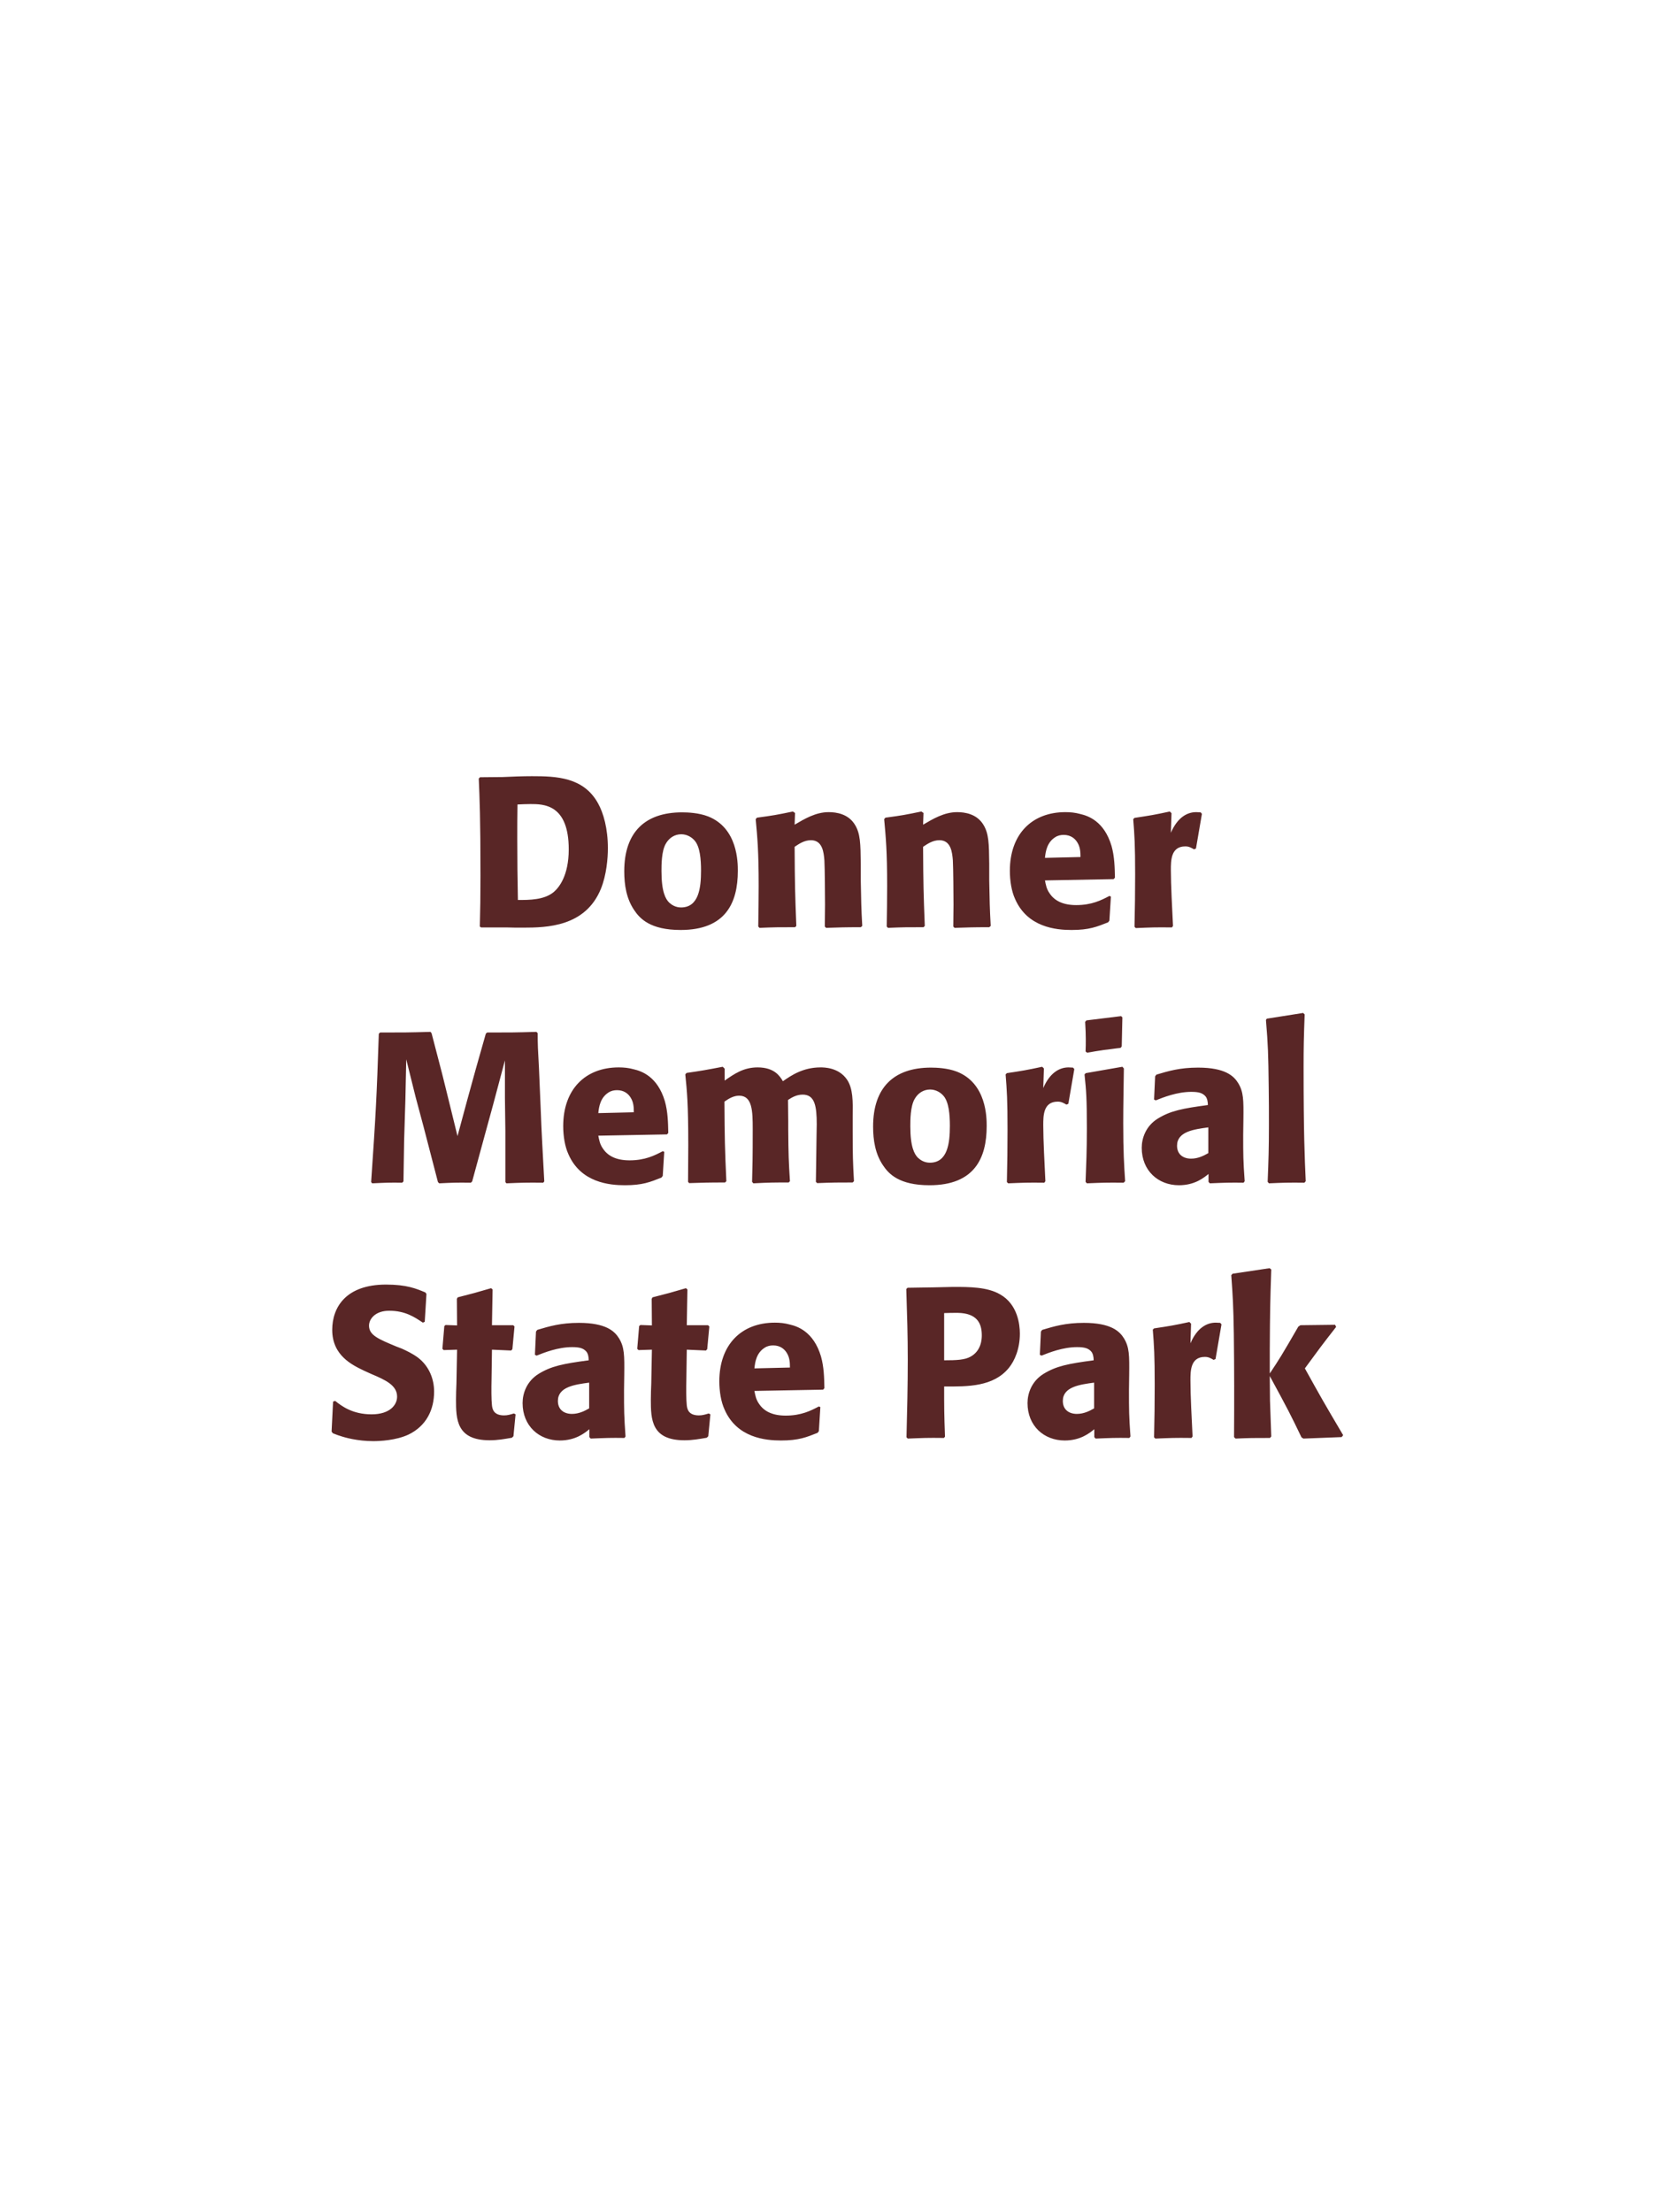 <?xml version="1.0" encoding="UTF-8"?>
<svg xmlns="http://www.w3.org/2000/svg" xmlns:xlink="http://www.w3.org/1999/xlink" width="975" height="1300" viewBox="0 0 975 1300">
<path fill-rule="nonzero" fill="rgb(34.902%, 14.902%, 14.902%)" fill-opacity="1" d="M 297.5 545 C 300.75 545.125 304.125 545.125 307.375 545.125 C 321.375 545.125 344 544.625 353.125 522.375 C 356.5 514.125 357.25 504.125 357.25 498.5 C 357.25 486.75 354.625 477.75 351.5 472.125 C 343 456.625 326.875 456.125 312.625 456.125 C 306.875 456.125 301.125 456.375 295.375 456.625 L 282.125 456.75 L 281.375 457.5 C 281.875 469.5 282.375 480 282.375 514.625 C 282.375 526.875 282.25 534.25 282 544.5 L 282.75 545 L 297.5 545 M 304.375 528.875 C 304.125 516.625 304 505 304 493 C 304 486.25 304 479.5 304.125 472.75 C 306.625 472.625 309.25 472.5 311.75 472.5 C 319.375 472.5 334.25 472.5 334.25 499.125 C 334.25 514.75 328.375 521.75 325.375 524.25 C 319.75 528.875 311.125 528.875 304.375 528.875 Z M 433.625 511.75 C 433.625 506.875 433.625 486.625 416.125 479.75 C 410.625 477.625 404.125 477.375 400.875 477.375 C 379.125 477.375 366.875 489 366.875 512 C 366.875 520 368.125 528.125 372.75 534.875 C 376 539.75 382.125 546.5 400 546.5 C 426.5 546.5 433.625 530.5 433.625 511.75 M 412 511.625 C 412 521.875 410.625 533.25 400.25 533.25 C 397 533.25 394.75 531.75 393.25 530.375 C 391.125 528.25 388.75 524 388.75 511.875 C 388.75 508.25 388.75 500.25 391.25 495.875 C 393.125 492.5 396.375 490.25 400.375 490.25 C 403.875 490.25 406.75 492.125 408.375 494.125 C 411.375 497.75 412 504.875 412 511.625 Z M 506.75 544.125 C 506.125 533.125 506.125 529.625 505.875 517.375 L 505.875 507.625 C 505.75 495.625 505.625 489.875 502.5 484.75 C 498.625 478.25 491.5 477.25 487 477.25 C 479.375 477.25 472.75 481.25 467 484.625 L 467.25 477.75 L 466 476.875 C 456.375 478.875 454.25 479.25 444.875 480.5 L 444.125 481.375 C 445.125 492.25 445.875 500.125 445.875 520.5 C 445.875 528.5 445.75 536.5 445.625 544.5 L 446.375 545.25 C 455.375 544.875 457.25 544.875 467.25 544.875 L 468 544.125 C 467.25 524.875 467.125 520 467 497.625 C 469.625 495.875 472.625 493.75 476.625 493.75 C 483.5 493.75 484.125 501.125 484.5 505.625 C 484.75 509.75 484.875 526.875 484.875 531.625 C 484.875 535.875 484.75 540.25 484.75 544.5 L 485.5 545.25 C 493.75 545 495.875 544.875 505.875 544.875 Z M 582.25 544.125 C 581.625 533.125 581.625 529.625 581.375 517.375 L 581.375 507.625 C 581.25 495.625 581.125 489.875 578 484.75 C 574.125 478.25 567 477.25 562.5 477.25 C 554.875 477.25 548.25 481.25 542.5 484.625 L 542.75 477.75 L 541.5 476.875 C 531.875 478.875 529.75 479.25 520.375 480.5 L 519.625 481.375 C 520.625 492.25 521.375 500.125 521.375 520.5 C 521.375 528.5 521.25 536.5 521.125 544.5 L 521.875 545.25 C 530.875 544.875 532.75 544.875 542.75 544.875 L 543.5 544.125 C 542.75 524.875 542.625 520 542.5 497.625 C 545.125 495.875 548.125 493.75 552.125 493.75 C 559 493.75 559.625 501.125 560 505.625 C 560.25 509.75 560.375 526.875 560.375 531.625 C 560.375 535.875 560.25 540.25 560.25 544.5 L 561 545.25 C 569.25 545 571.375 544.875 581.375 544.875 Z M 652 526.5 C 647.25 529 641.625 531.875 632.5 531.875 C 625 531.875 619.875 529.5 616.875 525 C 615 522.375 614.625 519.875 614.125 517.375 L 654.5 516.625 L 655.25 515.75 C 655.125 509.625 655 503.375 653.25 497.125 C 648.875 482.375 639.25 479.375 635 478.375 C 631.875 477.5 629 477.25 626.125 477.25 C 606.5 477.25 593.5 490.125 593.5 511.75 C 593.5 517.625 594.5 523.75 596.5 528.125 C 603.75 545 620.75 546.5 629.75 546.5 C 640.125 546.5 644.625 544.625 651.25 542 L 652 541 L 652.875 526.875 L 652 526.5 M 614.125 504.125 C 614.5 500.25 615.375 495 620.125 492 C 621.625 491 623.375 490.625 625.125 490.625 C 629.25 490.625 631.75 492.75 633.125 495 C 634.875 497.75 635 500.75 635 503.625 Z M 702.875 498.625 L 706.375 478.25 L 705.625 477.375 C 704.75 477.375 703.875 477.25 703 477.25 C 697.875 477.25 692.125 480.125 688.125 489.375 L 688.5 477.875 L 687.5 476.875 C 678.25 478.875 675.875 479.25 666.75 480.625 L 666 481.375 C 666.75 490.75 667.125 496.375 667.125 513.75 C 667.125 524 667 534.25 666.75 544.625 L 667.5 545.375 C 676.75 545 678.75 544.875 688.75 545 L 689.375 544.125 C 688.875 534 688.125 519.875 688.125 511.25 C 688.125 505.625 688.125 497.375 696.625 497.375 C 698.75 497.375 700 498.125 701.75 499.125 Z M 706.125 545 "/>
<path fill-rule="nonzero" fill="rgb(34.902%, 14.902%, 14.902%)" fill-opacity="1" d="M 315.25 606.375 C 302.25 606.75 300.125 606.75 286.25 606.75 L 285.5 607.5 L 279.75 627.75 L 274.75 645.875 L 268.875 667.625 L 263.375 645.25 L 259.875 631.125 L 253.625 607.125 L 253 606.375 C 239.625 606.75 237.375 606.75 223.375 606.75 L 222.625 607.5 C 221.375 644.875 220.875 654.5 218.125 694.625 L 218.75 695.375 C 226.75 695 229.125 694.875 236.375 695 L 237.125 694.25 L 237.5 670.375 L 238.25 646.125 L 238.75 622.5 L 244.25 644.625 L 249 662.375 L 257.375 694.625 L 258.125 695.375 C 265.875 695 268 694.875 276.75 695 L 277.5 694.25 L 284.75 667.625 L 289.75 649.375 L 296.75 623.125 L 296.75 645.5 L 297 664.625 L 297 694.625 L 297.625 695.375 C 306.25 695 309.625 694.875 319.25 695 L 319.875 694.25 C 319.125 680 318.25 665.625 317.75 651.25 C 317.375 643.375 317.125 635.5 316.75 627.625 C 316.125 616 316 614.5 316 607.125 Z M 389.5 676.5 C 384.75 679 379.125 681.875 370 681.875 C 362.5 681.875 357.375 679.5 354.375 675 C 352.5 672.375 352.125 669.875 351.625 667.375 L 392 666.625 L 392.75 665.75 C 392.625 659.625 392.5 653.375 390.75 647.125 C 386.375 632.375 376.75 629.375 372.5 628.375 C 369.375 627.5 366.5 627.25 363.625 627.25 C 344 627.25 331 640.125 331 661.75 C 331 667.625 332 673.75 334 678.125 C 341.25 695 358.25 696.5 367.25 696.5 C 377.625 696.5 382.125 694.625 388.75 692 L 389.5 691 L 390.375 676.875 L 389.5 676.5 M 351.625 654.125 C 352 650.25 352.875 645 357.625 642 C 359.125 641 360.875 640.625 362.625 640.625 C 366.75 640.625 369.25 642.75 370.625 645 C 372.375 647.75 372.5 650.75 372.5 653.625 Z M 501.875 694.125 C 501.25 682.5 501.125 679.25 501.125 665.125 L 501.125 655.75 C 501.25 647.375 501.375 639.625 497.75 634.375 C 492.875 627.25 484.25 627.25 482.25 627.25 C 472 627.25 465.125 631.875 460.125 635.375 C 458.375 632.5 455.25 627.25 445.25 627.25 C 437 627.25 431.625 631 425.875 635 L 425.875 628 L 424.75 626.875 C 415 628.75 412.25 629.25 403.5 630.5 L 402.75 631.375 C 403.75 641.375 404.5 648.25 404.5 673 C 404.5 680.125 404.375 687.375 404.375 694.5 L 405 695.25 C 413 695 415.75 694.875 426.125 694.875 L 426.875 694.125 C 426 674.875 425.875 669.125 425.75 647.375 C 428.375 645.5 431.25 643.875 434.375 643.875 C 442.125 643.875 442.375 652.75 442.375 663.5 C 442.375 681.625 442.25 684.375 442 694.5 L 442.75 695.375 C 452.25 694.875 454.875 694.875 463.5 694.875 L 464.25 694.125 C 463.5 682.25 463.375 678.75 463.25 663.625 L 463.25 659 L 463.125 646.375 C 465.25 645 468 643.25 471.75 643.25 C 478.875 643.25 480 650 480 660.75 C 480 663.125 479.875 665.5 479.875 667.875 C 479.75 672.125 479.625 690.75 479.5 694.5 L 480.25 695.25 C 489.625 694.875 492.375 694.875 501.125 694.875 Z M 579.875 661.75 C 579.875 656.875 579.875 636.625 562.375 629.75 C 556.875 627.625 550.375 627.375 547.125 627.375 C 525.375 627.375 513.125 639 513.125 662 C 513.125 670 514.375 678.125 519 684.875 C 522.25 689.75 528.375 696.5 546.25 696.5 C 572.75 696.5 579.875 680.5 579.875 661.75 M 558.25 661.625 C 558.25 671.875 556.875 683.25 546.5 683.25 C 543.25 683.25 541 681.75 539.5 680.375 C 537.375 678.25 535 674 535 661.875 C 535 658.25 535 650.25 537.5 645.875 C 539.375 642.5 542.625 640.25 546.625 640.25 C 550.125 640.25 553 642.125 554.625 644.125 C 557.625 647.75 558.25 654.875 558.25 661.625 Z M 627.875 648.625 L 631.375 628.25 L 630.625 627.375 C 629.75 627.375 628.875 627.25 628 627.25 C 622.875 627.25 617.125 630.125 613.125 639.375 L 613.5 627.875 L 612.5 626.875 C 603.25 628.875 600.875 629.25 591.75 630.625 L 591 631.375 C 591.75 640.75 592.125 646.375 592.125 663.75 C 592.125 674 592 684.25 591.75 694.625 L 592.5 695.375 C 601.75 695 603.75 694.875 613.75 695 L 614.375 694.125 C 613.875 684 613.125 669.875 613.125 661.25 C 613.125 655.625 613.125 647.375 621.625 647.375 C 623.75 647.375 625 648.125 626.75 649.125 Z M 661.25 694.125 C 660.625 684.5 660.125 677.125 660.125 659.875 C 660.125 649.25 660.375 638.5 660.5 627.875 L 659.625 626.875 L 638.125 630.625 L 637.375 631.375 C 638.375 640.875 638.75 645.25 638.75 663 C 638.75 676.625 638.375 684.25 638 694.5 L 638.75 695.375 C 647.75 695 650.25 694.875 660.375 695 L 661.25 694.125 M 659.25 614.875 L 659.625 597.875 L 658.875 597.125 L 638.5 599.625 L 637.75 600.5 C 638 605 638.125 607.625 638.125 610.625 C 638.125 613 638.125 615.5 638 617.875 L 638.875 618.625 C 647.375 617.125 649.75 616.875 658.625 615.75 Z M 730.75 657.75 C 730.875 646.5 730.875 641.625 727.625 636.375 C 725.125 632.375 720.125 627.375 704.125 627.375 C 693.375 627.375 686.75 629.375 679.625 631.5 L 678.875 632.5 L 678.25 646.125 L 679.25 646.625 C 683.625 644.875 691.75 641.625 700.125 641.625 C 704.75 641.625 706.625 642.375 708.25 644 C 709.5 645.25 709.875 647.5 709.875 649.375 C 694.875 651.375 687.875 652.75 680.375 657.375 C 673.375 661.75 671 668.875 671 674.5 C 671 687.875 680.625 696.5 692.875 696.5 C 702.25 696.5 707.625 692 710.25 689.875 L 710.25 694.5 L 711 695.375 C 720 695 722.75 694.875 730.875 695 L 731.5 694.125 C 730.625 681.875 730.625 678.75 730.625 667 L 730.75 657.75 M 710.125 677.625 C 707.5 679.125 704.125 680.875 700 680.875 C 695.5 680.875 691.75 678.5 691.75 673.25 C 691.75 665 701.625 663.625 710.125 662.5 Z M 767.375 694.125 C 766.75 679.75 766.125 666.625 766.125 627.125 C 766.125 615.25 766.25 609.625 766.75 596.125 L 765.875 595.25 L 744.5 598.625 L 744 599.375 C 745.25 614.625 745.375 618.75 745.625 639 C 745.75 646.375 745.75 653.75 745.75 661.125 C 745.75 674.625 745.5 682.125 745 694.5 L 745.75 695.375 C 754.125 695 757.5 694.875 766.625 695 Z M 774.375 695 "/>
<path fill-rule="nonzero" fill="rgb(34.902%, 14.902%, 14.902%)" fill-opacity="1" d="M 232.875 791.25 C 222.375 786.875 216.875 784.625 216.875 779 C 216.875 775.125 220.5 770.25 228.75 770.25 C 238.25 770.25 243.875 774.125 248.5 777.25 L 249.625 776.75 L 250.625 760.375 L 250 759.5 C 244.625 757.25 239 754.875 226.875 754.875 C 203.375 754.875 195.25 768.125 195.25 781.5 C 195.25 796.625 207 802.125 214 805.5 L 218.125 807.375 C 226.75 811 233.375 814.125 233.375 820.75 C 233.375 825.5 229.25 831.125 218.375 831.125 C 207 831.125 200.625 826.125 197 823.25 L 195.75 823.625 L 194.875 841.25 L 195.625 842.25 C 197 842.75 198.375 843.375 199.75 843.75 C 202.625 844.75 210 846.875 219.375 846.875 C 223.125 846.875 232.625 846.5 240.125 843 C 250.625 837.875 255.125 828.375 255.125 817.75 C 255.125 810.625 252.375 803 245.75 797.875 C 242.375 795.375 239.125 793.875 236.125 792.5 Z M 302 830.625 C 299.875 831.25 298.375 831.75 296.25 831.75 C 289.875 831.75 289.375 827.75 289.125 825.875 C 288.75 822.625 288.75 815.75 288.875 810.75 L 289.125 793.125 L 300.375 793.625 L 301.125 792.875 L 302.375 779.5 L 301.625 778.75 L 289.125 778.75 L 289.5 757.75 L 288.625 757 C 280.125 759.5 277.875 760.125 269 762.375 L 268.5 763.25 L 268.625 778.875 L 261.875 778.625 L 261.125 779.25 L 260 792.625 L 260.75 793.375 L 268.625 793.125 L 268.25 813 C 268.125 816.125 268 819.25 268 822.5 C 268 834 268.25 846.375 287.75 846.375 C 292.625 846.375 296.5 845.625 300.875 844.875 L 301.75 844 L 303 831.125 Z M 366.875 807.75 C 367 796.5 367 791.625 363.75 786.375 C 361.25 782.375 356.25 777.375 340.25 777.375 C 329.5 777.375 322.875 779.375 315.75 781.5 L 315 782.5 L 314.375 796.125 L 315.375 796.625 C 319.75 794.875 327.875 791.625 336.25 791.625 C 340.875 791.625 342.75 792.375 344.375 794 C 345.625 795.25 346 797.5 346 799.375 C 331 801.375 324 802.75 316.5 807.375 C 309.5 811.75 307.125 818.875 307.125 824.5 C 307.125 837.875 316.75 846.5 329 846.5 C 338.375 846.5 343.75 842 346.375 839.875 L 346.375 844.5 L 347.125 845.375 C 356.125 845 358.875 844.875 367 845 L 367.625 844.125 C 366.75 831.875 366.75 828.75 366.75 817 L 366.875 807.75 M 346.25 827.625 C 343.625 829.125 340.25 830.875 336.125 830.875 C 331.625 830.875 327.875 828.5 327.875 823.25 C 327.875 815 337.75 813.625 346.25 812.5 Z M 416.5 830.625 C 414.375 831.25 412.875 831.75 410.75 831.75 C 404.375 831.75 403.875 827.75 403.625 825.875 C 403.25 822.625 403.25 815.75 403.375 810.75 L 403.625 793.125 L 414.875 793.625 L 415.625 792.875 L 416.875 779.5 L 416.125 778.75 L 403.625 778.75 L 404 757.75 L 403.125 757 C 394.625 759.5 392.375 760.125 383.5 762.375 L 383 763.25 L 383.125 778.875 L 376.375 778.625 L 375.625 779.25 L 374.5 792.625 L 375.25 793.375 L 383.125 793.125 L 382.75 813 C 382.625 816.125 382.5 819.25 382.5 822.5 C 382.5 834 382.75 846.375 402.25 846.375 C 407.125 846.375 411 845.625 415.375 844.875 L 416.25 844 L 417.5 831.125 Z M 481.25 826.5 C 476.5 829 470.875 831.875 461.75 831.875 C 454.25 831.875 449.125 829.5 446.125 825 C 444.25 822.375 443.875 819.875 443.375 817.375 L 483.75 816.625 L 484.5 815.75 C 484.375 809.625 484.25 803.375 482.5 797.125 C 478.125 782.375 468.5 779.375 464.25 778.375 C 461.125 777.5 458.25 777.25 455.375 777.25 C 435.75 777.25 422.75 790.125 422.75 811.75 C 422.75 817.625 423.75 823.75 425.75 828.125 C 433 845 450 846.5 459 846.5 C 469.375 846.5 473.875 844.625 480.5 842 L 481.25 841 L 482.125 826.875 L 481.25 826.5 M 443.375 804.125 C 443.75 800.25 444.625 795 449.375 792 C 450.875 791 452.625 790.625 454.375 790.625 C 458.5 790.625 461 792.75 462.375 795 C 464.125 797.75 464.25 800.75 464.25 803.625 Z M 549.25 756.5 L 533.375 756.75 L 532.625 757.5 C 533.125 773.75 533.5 784.625 533.5 799 C 533.5 814.25 533.125 829.375 532.75 844.625 L 533.5 845.375 C 542.75 845 544.75 844.875 554.75 845 L 555.375 844.25 C 554.875 830.625 554.875 827.5 554.875 814.75 C 568.875 814.875 583.875 814.875 592.875 803.875 C 596.375 799.625 599.375 792.5 599.375 783.75 C 599.375 778.375 598.125 766.5 587.75 760.625 C 580.25 756.25 569.625 756.25 560.25 756.25 L 549.25 756.5 M 554.875 771.625 C 557.625 771.5 560.25 771.5 563 771.5 C 574 771.75 577 777.375 577 784.625 C 577 786.375 577 793.625 570.375 797.25 C 567 799.125 562.375 799.375 554.875 799.375 Z M 663.625 807.75 C 663.75 796.5 663.75 791.625 660.5 786.375 C 658 782.375 653 777.375 637 777.375 C 626.25 777.375 619.625 779.375 612.5 781.5 L 611.75 782.5 L 611.125 796.125 L 612.125 796.625 C 616.5 794.875 624.625 791.625 633 791.625 C 637.625 791.625 639.5 792.375 641.125 794 C 642.375 795.25 642.75 797.5 642.75 799.375 C 627.75 801.375 620.75 802.75 613.25 807.375 C 606.25 811.75 603.875 818.875 603.875 824.5 C 603.875 837.875 613.5 846.5 625.75 846.5 C 635.125 846.5 640.5 842 643.125 839.875 L 643.125 844.5 L 643.875 845.375 C 652.875 845 655.625 844.875 663.75 845 L 664.375 844.125 C 663.5 831.875 663.5 828.75 663.5 817 L 663.625 807.75 M 643 827.625 C 640.375 829.125 637 830.875 632.875 830.875 C 628.375 830.875 624.625 828.5 624.625 823.25 C 624.625 815 634.5 813.625 643 812.5 Z M 714.375 798.625 L 717.875 778.25 L 717.125 777.375 C 716.25 777.375 715.375 777.25 714.5 777.25 C 709.375 777.25 703.625 780.125 699.625 789.375 L 700 777.875 L 699 776.875 C 689.75 778.875 687.375 779.25 678.25 780.625 L 677.5 781.375 C 678.25 790.75 678.625 796.375 678.625 813.75 C 678.625 824 678.5 834.25 678.25 844.625 L 679 845.375 C 688.25 845 690.25 844.875 700.25 845 L 700.875 844.125 C 700.375 834 699.625 819.875 699.625 811.25 C 699.625 805.625 699.625 797.375 708.125 797.375 C 710.25 797.375 711.5 798.125 713.25 799.125 Z M 789.375 843.375 C 777.625 823.5 776.375 821.25 766.875 804.125 C 775.5 792.375 776.375 791.125 785.25 779.75 L 784.625 778.5 L 764.25 778.75 L 763 779.625 C 753.25 796.5 752 798.5 746.25 807.125 L 746.25 793.25 C 746.375 769.875 746.5 764.875 747.125 746 L 746.125 745.25 L 724.375 748.5 L 723.625 749.375 C 724.5 761.5 724.875 767.375 725.125 783.75 C 725.375 804 725.375 824.25 725.25 844.5 L 726.125 845.375 C 734.5 845 736.875 845 746.375 845 L 747.125 844.125 L 746.375 823 L 746.25 808.625 C 757.125 828.625 758.5 831.375 764.875 844.625 L 766 845.375 L 788.5 844.5 Z M 787.875 845 "/>
</svg>

